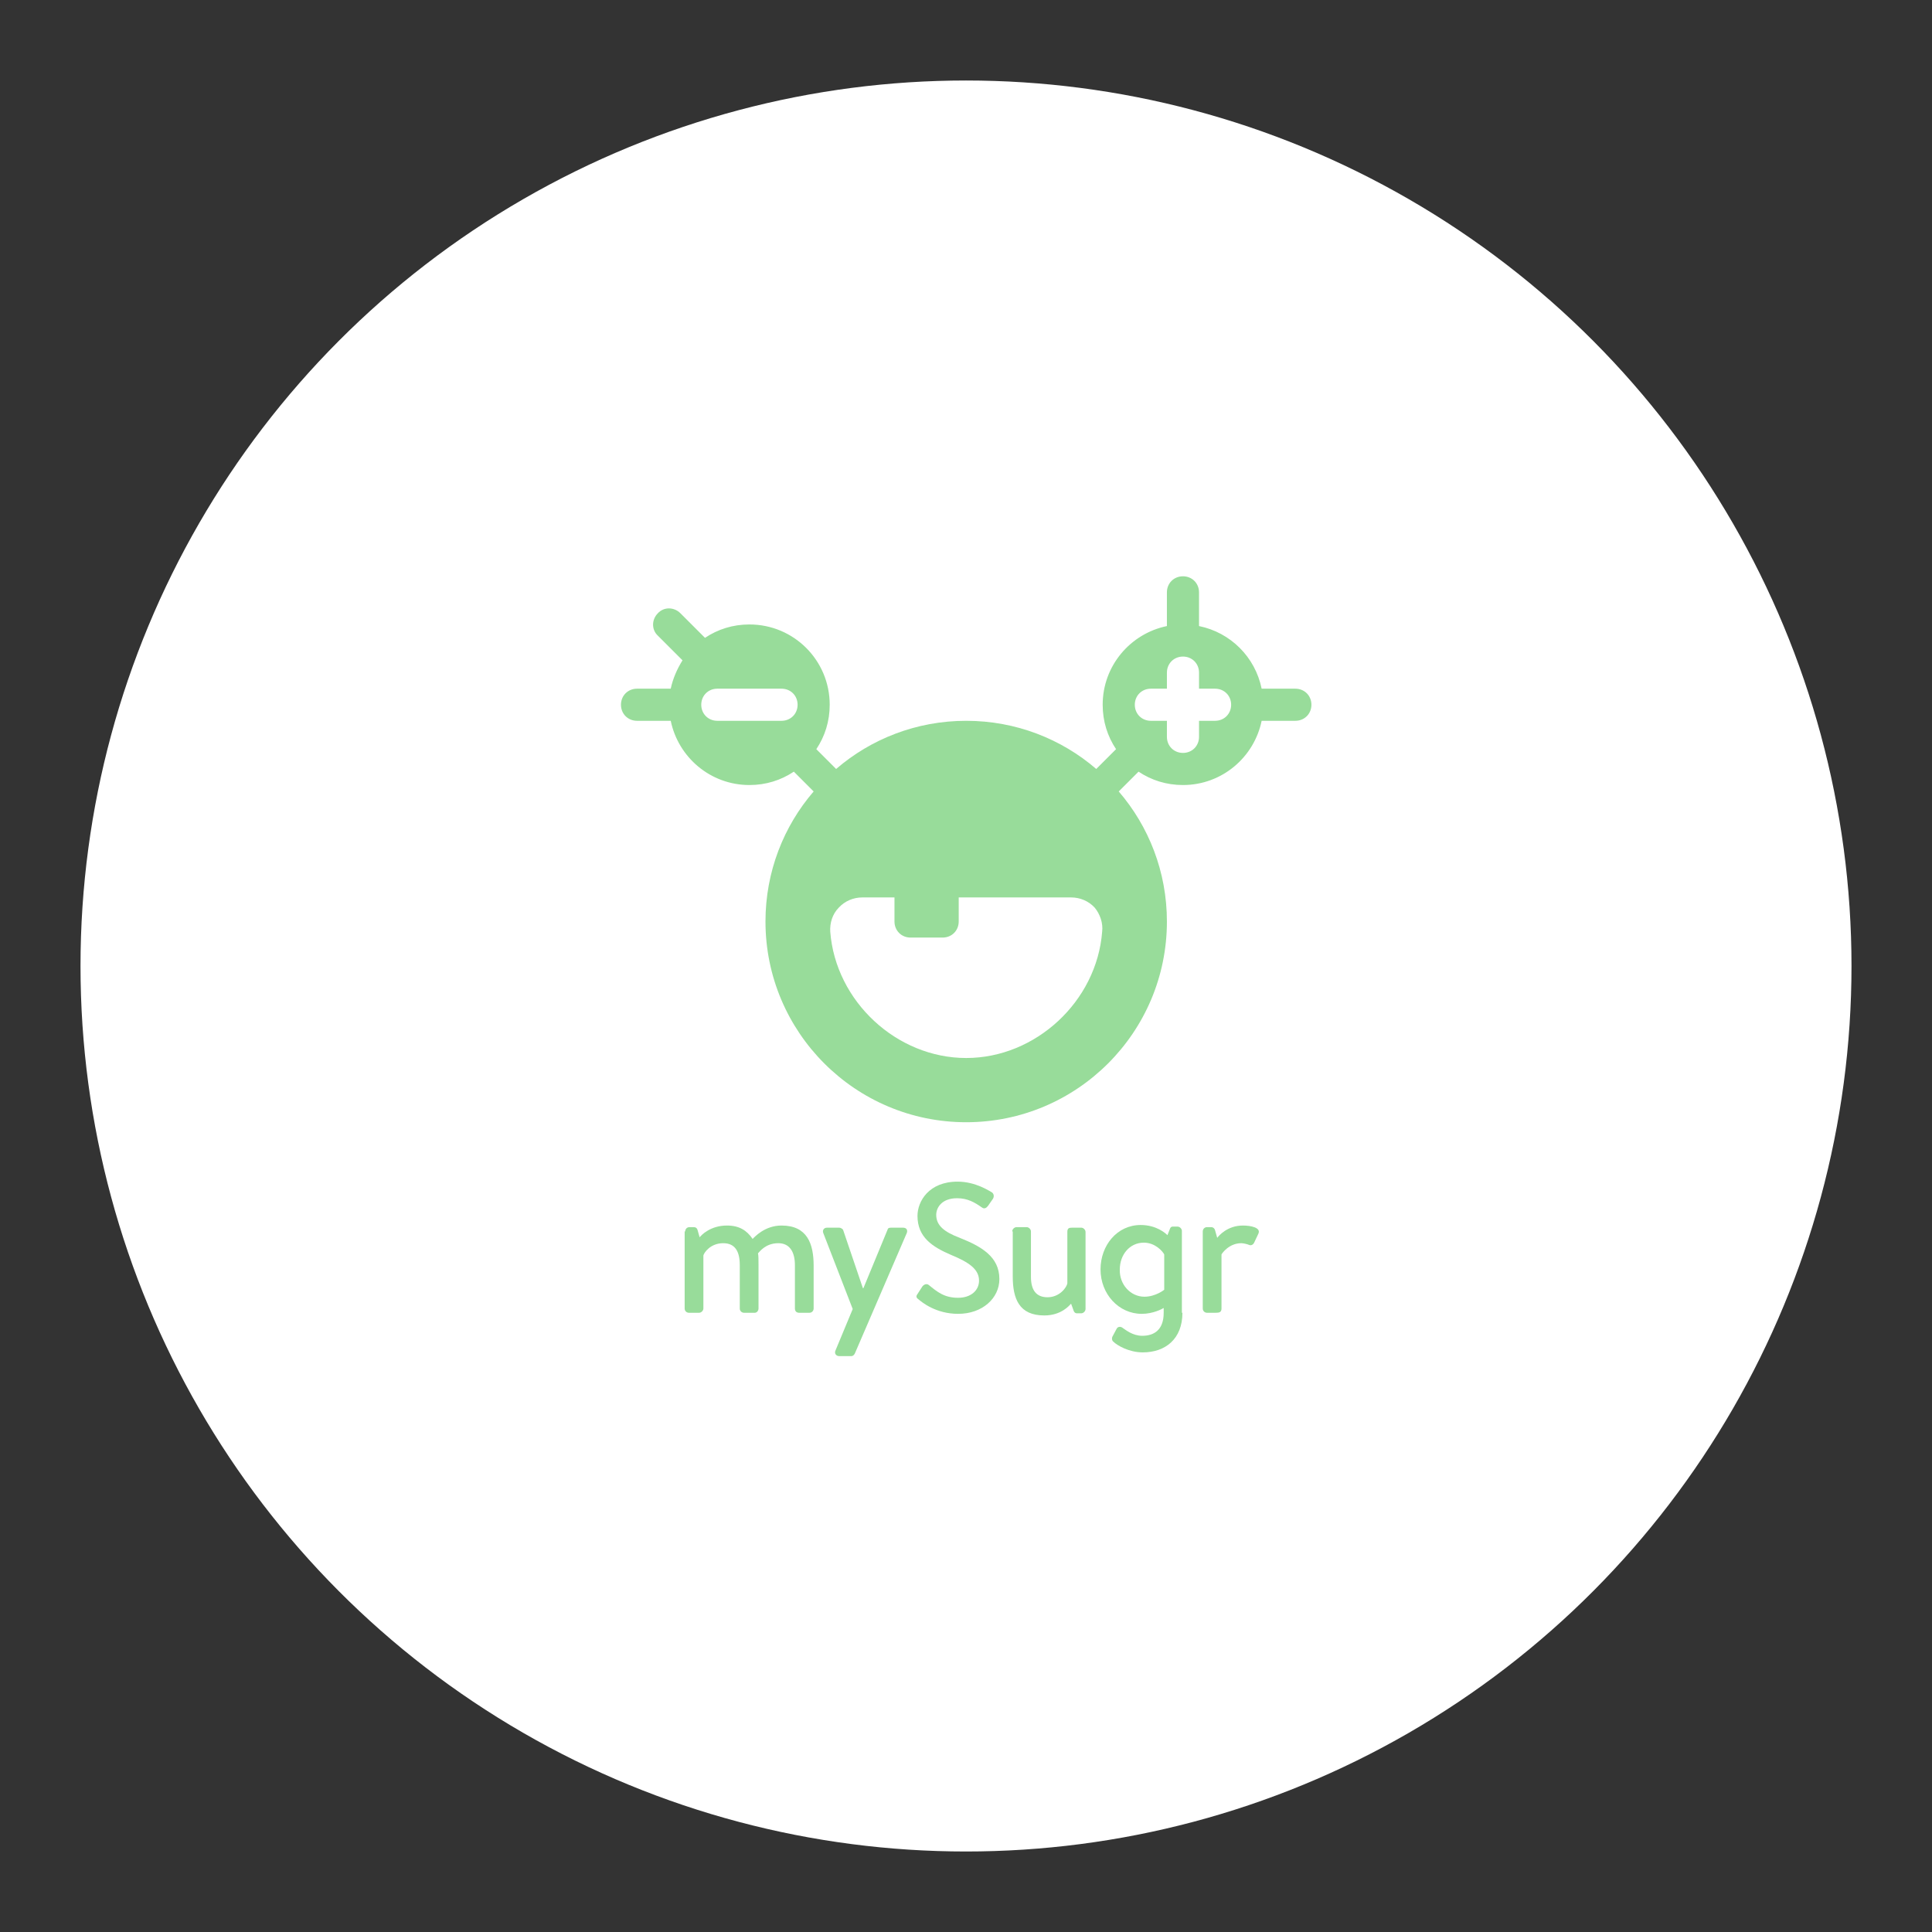 <?xml version="1.0" encoding="UTF-8"?>
<svg version="1.1" viewBox="0 0 192 192" xmlns="http://www.w3.org/2000/svg">
 <rect x="0" y="0" width="192" height="192" fill="#333333" stroke="none"/>
 <circle class="a" cx="96" cy="96" r="88" style="fill:#fff"/>
 <g transform="matrix(.155 0 0 .155 61.609 57.271)" style="fill:#98dc9a">
  <path d="m41.835 420.04c0-1.373 1.03-2.745 2.745-2.745h2.746c1.372 0 2.059 0.686 2.402 1.715l1.373 4.805c1.029-1.373 6.863-7.55 17.501-7.55 7.893 0 12.698 3.089 16.473 8.579 1.372-1.372 7.892-8.579 18.531-8.579 16.472 0 20.59 11.668 20.59 25.738v27.454c0 1.372-1.03 2.745-2.745 2.745h-6.521c-1.715 0-2.745-1.03-2.745-2.745v-27.797c0-8.58-3.432-14.07-10.638-14.07-8.236 0-12.011 5.49-13.041 6.52 0.343 1.03 0.343 4.461 0.343 7.207v28.14c0 1.372-1.029 2.745-2.402 2.745h-6.863c-1.373 0-2.746-1.03-2.746-2.745v-27.797c0-8.923-3.088-14.07-10.638-14.07-8.236 0-12.354 6.177-12.697 7.893v33.974c0 1.372-1.373 2.745-2.746 2.745h-6.52c-1.372 0-2.745-1.03-2.745-2.745v-49.417z" style="fill:#98dc9a"/>
  <path d="m130.37 421.07c-0.686-1.716 0.343-3.432 2.402-3.432h7.893c0.686 0 2.059 0.687 2.402 1.373l12.698 37.406h0.343l15.443-37.406c0.343-1.373 1.372-1.373 2.745-1.373h7.206c2.403 0 3.089 1.716 2.403 3.432l-33.288 77.213c-0.343 0.687-1.029 1.716-2.402 1.716h-7.55c-2.059 0-3.432-1.716-2.402-3.775l10.981-26.424z" style="fill:#98dc9a"/>
  <path d="m190.77 460.19 3.089-4.804c1.029-1.373 2.745-2.059 4.118-1.03 5.49 4.461 9.952 8.236 18.874 8.236 8.236 0 13.384-4.804 13.384-10.981 0-7.207-6.177-11.668-17.845-16.472-12.011-5.148-21.62-11.325-21.62-25.052 0-9.266 7.207-21.963 25.738-21.963 11.668 0 20.59 6.177 21.963 6.864 1.029 0.686 1.716 2.402 0.686 4.118l-3.088 4.461c-1.03 1.372-2.403 2.402-4.118 1.029-4.462-3.088-8.923-5.834-15.786-5.834-9.952 0-13.384 6.177-13.384 10.639 0 6.863 5.148 10.981 15.1 14.756 13.726 5.491 25.394 12.011 25.394 26.424 0 12.354-10.981 22.306-26.424 22.306-14.413 0-23.336-7.549-25.395-9.265-1.029-0.687-2.059-1.716-0.686-3.432" style="fill:#98dc9a"/>
  <path d="m251.51 420.04c0-1.373 1.373-2.745 2.745-2.745h6.521c1.372 0 2.745 1.372 2.745 2.745v29.17c0 8.922 3.775 13.04 10.638 13.04 7.893 0 12.354-6.52 12.698-8.922v-32.945c0-2.402 1.029-2.745 3.088-2.745h5.834c1.373 0 2.745 1.372 2.745 2.745v49.417c0 1.372-1.372 2.745-2.745 2.745h-2.745c-1.373 0-2.059-1.029-2.403-2.402l-1.372-3.775c-1.03 1.03-6.177 7.55-17.159 7.55-16.129 0-20.247-10.639-20.247-25.052v-28.826z" style="fill:#98dc9a"/>
  <path d="m360.64 472.2c0 16.815-10.981 25.395-25.395 25.395-8.922 0-16.472-4.462-18.874-6.864-1.03-0.686-1.03-2.402-0.686-3.088l2.745-5.148c0.686-1.373 2.402-1.716 3.775-0.686 2.059 1.372 6.52 5.147 12.697 5.147 7.207 0 13.727-3.431 13.727-14.756v-3.089c-1.029 0.687-6.863 3.775-14.07 3.775-14.756 0-26.424-12.697-26.424-28.483 0-15.443 10.638-28.483 25.738-28.483 10.295 0 16.129 5.491 17.158 6.52l1.373-3.431c0.343-1.03 0.686-2.059 2.059-2.059h3.088c1.373 0 2.746 1.372 2.746 2.745v52.505zm-24.365-10.295c7.206 0 12.697-4.461 12.697-4.461v-22.65c-1.029-2.059-5.834-7.549-13.04-7.549-9.266 0-15.443 7.893-15.443 17.158-0.343 9.609 6.863 17.502 15.786 17.502" style="fill:#98dc9a"/>
  <path d="m373.68 420.04c0-1.373 1.03-2.745 2.745-2.745h2.746c1.029 0 2.059 0.686 2.402 2.059l1.373 4.804c1.029-1.373 6.52-7.893 16.472-7.893 5.147 0 11.668 1.373 9.952 5.148l-2.746 5.834c-0.686 1.372-2.059 2.059-3.431 1.372-0.687-0.343-3.432-1.029-4.805-1.029-7.893 0-12.354 6.52-12.697 7.206v34.661c0 2.402-1.373 2.745-3.775 2.745h-5.491c-1.372 0-2.745-1.03-2.745-2.745z" style="fill:#98dc9a"/>
  <path d="m433.05 72.066h-21.62c-4.118-20.247-19.904-36.033-40.151-40.151v-21.62c0-5.834-4.461-10.295-10.295-10.295s-10.295 4.461-10.295 10.295v21.62c-23.336 4.804-41.181 25.395-41.181 50.446 0 10.638 3.089 20.247 8.58 28.483l-12.698 12.698c-22.306-19.218-51.475-30.886-83.39-30.886s-61.085 11.668-83.391 30.886l-12.697-12.698c5.491-8.236 8.579-17.845 8.579-28.483 0-28.483-22.992-51.476-51.475-51.476-10.639 0-20.247 3.089-28.484 8.58l-15.785-15.786c-4.118-4.118-10.639-4.118-14.414 0-4.118 4.118-4.118 10.638 0 14.413l15.786 15.786c-3.431 5.491-6.177 11.668-7.549 18.188h-21.62c-5.834 0-10.295 4.461-10.295 10.295s4.461 10.295 10.295 10.295h21.62c4.804 23.336 25.394 41.181 50.446 41.181 10.638 0 20.247-3.089 28.483-8.58l12.697 12.698c-19.217 22.306-30.885 51.475-30.885 83.39 0 71.037 57.653 128.69 128.69 128.69s128.69-57.652 128.69-128.69c0-31.915-11.668-61.084-30.885-83.39l12.697-12.698c8.236 5.491 17.845 8.58 28.483 8.58 25.052 0 45.642-17.845 50.446-41.181h21.62c5.834 0 10.295-4.461 10.295-10.295s-4.461-10.295-10.295-10.295m-329.44 20.59h-41.181c-5.833 0-10.295-4.461-10.295-10.295s4.462-10.295 10.295-10.295h41.181c5.834 0 10.295 4.461 10.295 10.295s-4.461 10.295-10.295 10.295m205.56 135.21c-3.431 44.612-42.553 80.988-87.165 80.988s-83.734-36.376-87.166-80.988c-0.343-5.491 1.373-11.325 5.491-15.443 3.775-4.118 9.266-6.52 15.1-6.52h20.59v15.442c0 5.834 4.461 10.295 10.295 10.295h20.59c5.834 0 10.295-4.461 10.295-10.295v-15.442h72.066c5.834 0 11.325 2.402 15.1 6.52 3.432 4.118 5.491 9.952 4.804 15.443m72.409-135.21h-10.295v10.295c0 5.834-4.461 10.296-10.295 10.296s-10.295-4.462-10.295-10.296v-10.295h-10.295c-5.834 0-10.295-4.461-10.295-10.295s4.461-10.295 10.295-10.295h10.295v-10.295c0-5.834 4.461-10.295 10.295-10.295s10.295 4.461 10.295 10.295v10.295h10.295c5.834 0 10.295 4.461 10.295 10.295s-4.461 10.295-10.295 10.295" style="fill:#98dc9a"/>
 </g>
</svg>
